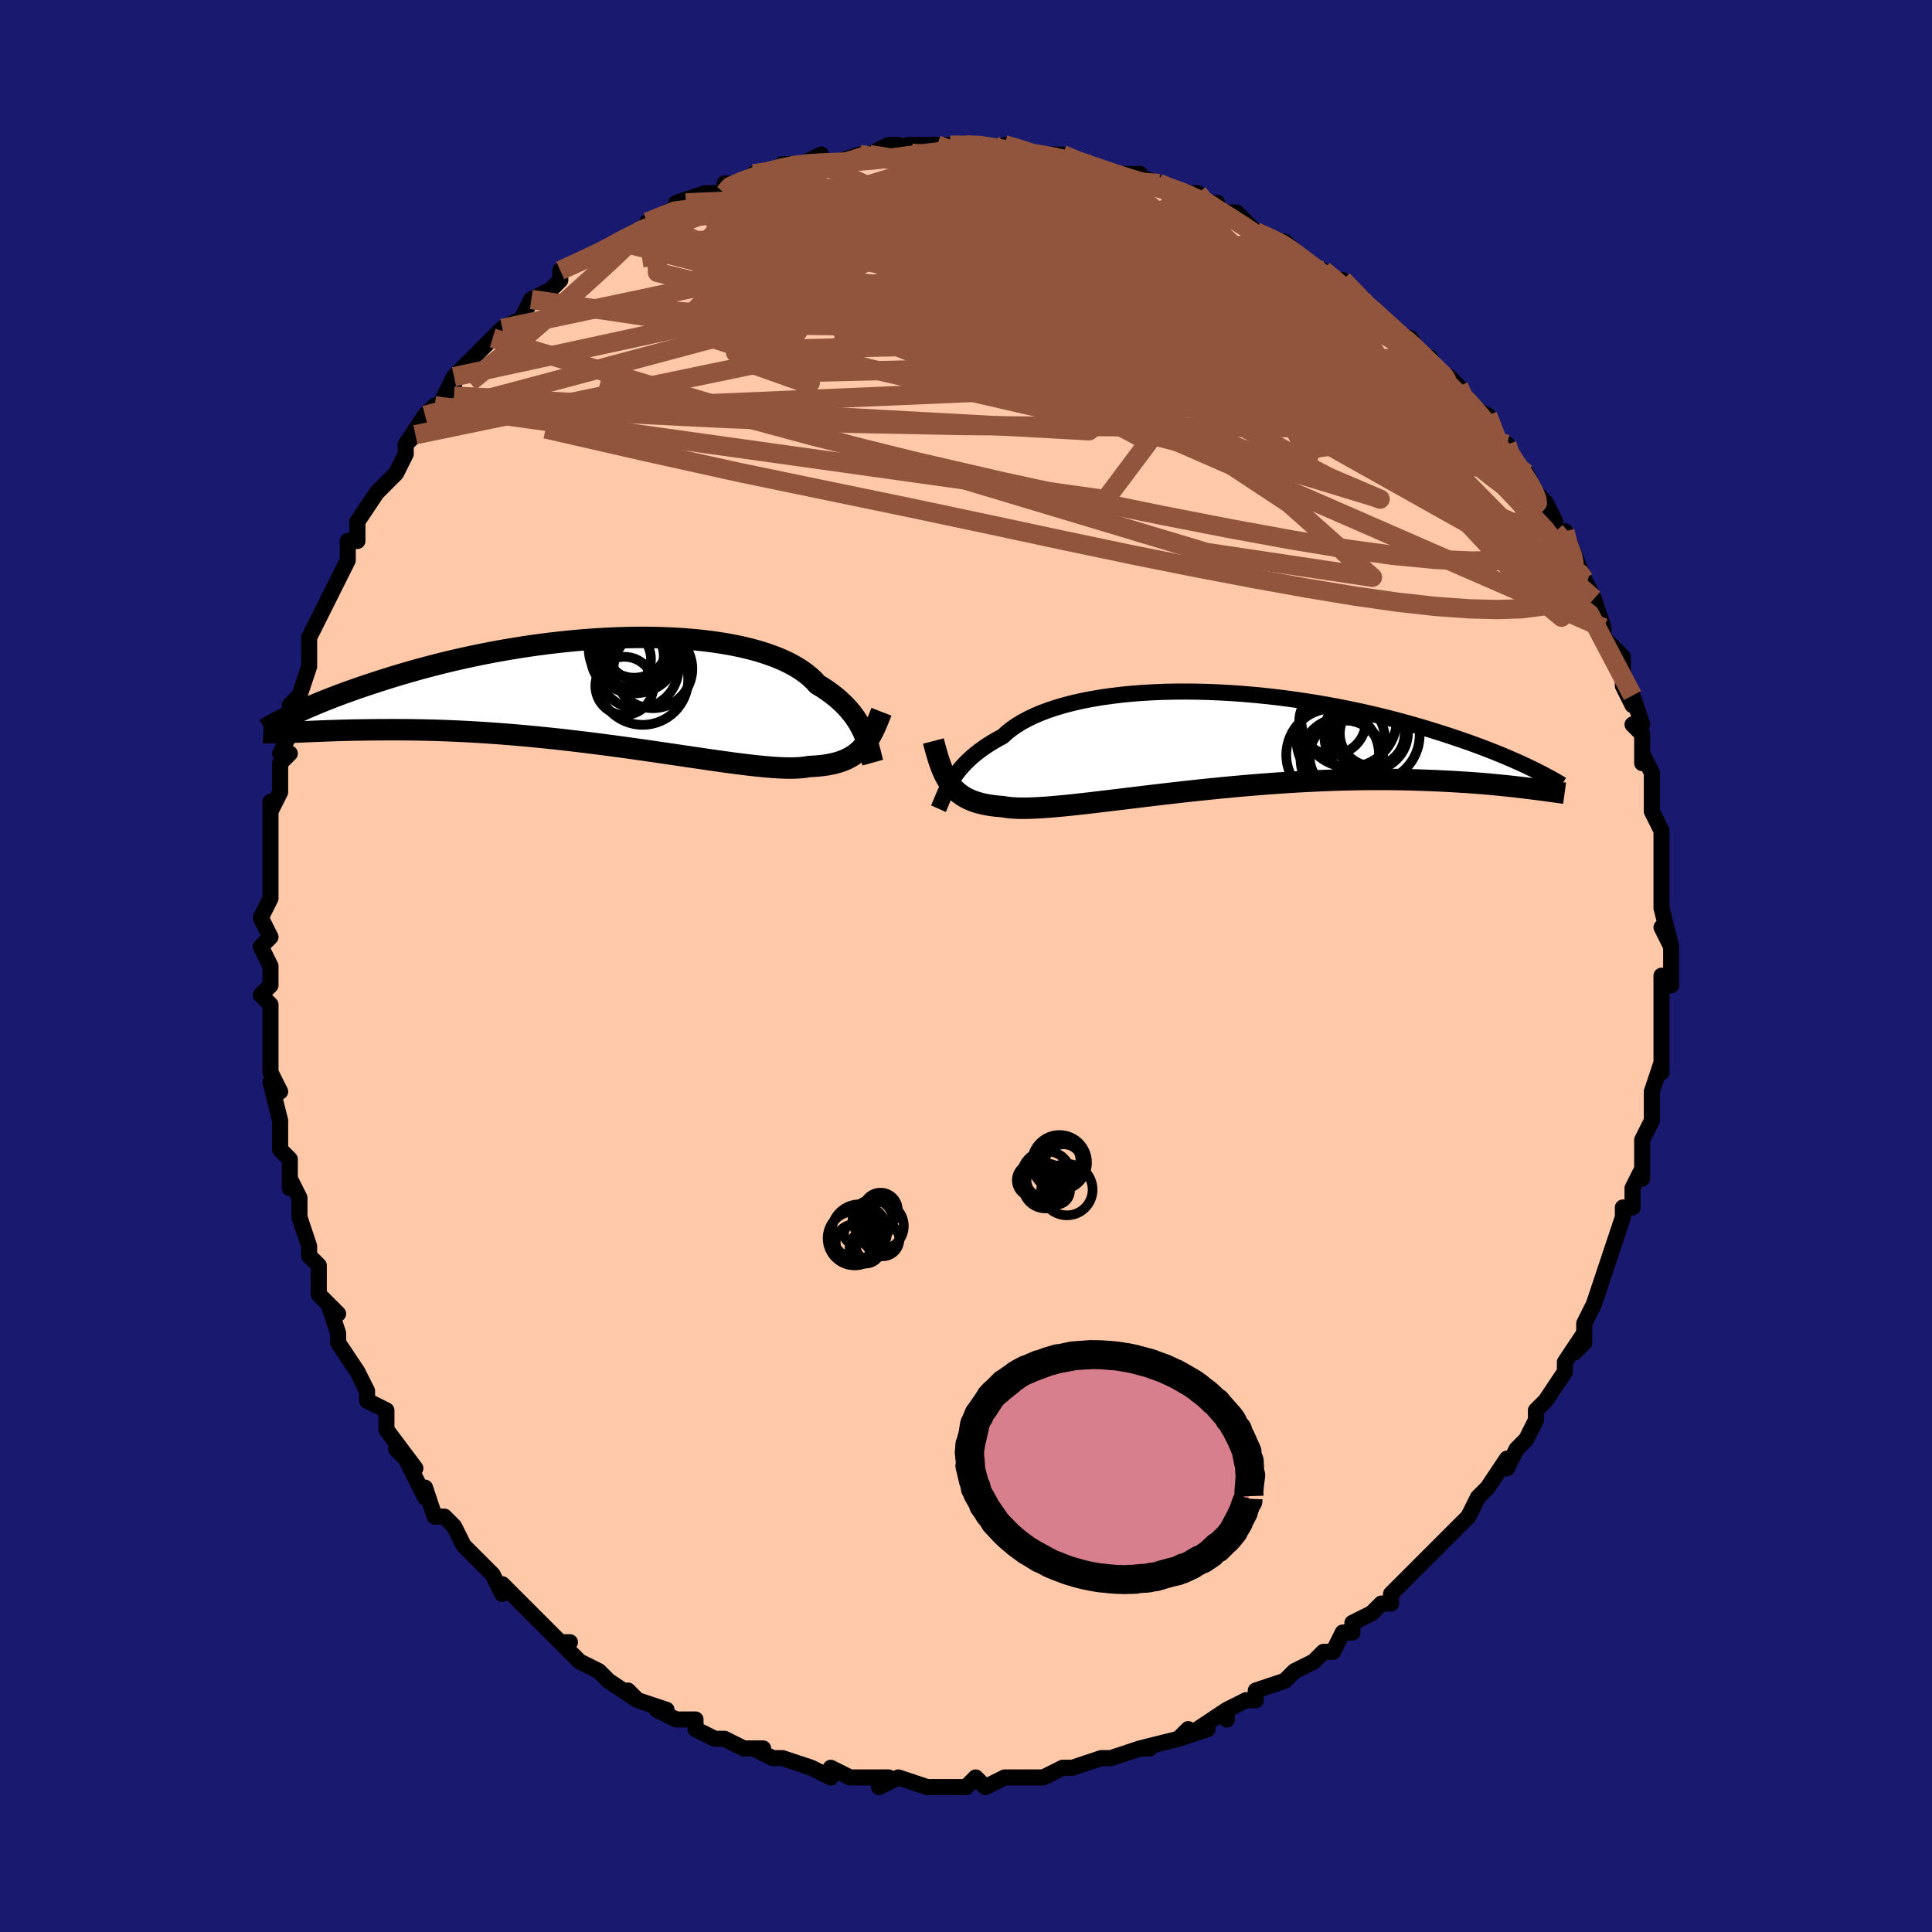 <svg viewBox="-100 -100 200 200" xmlns="http://www.w3.org/2000/svg" width="400" height="400" id="face-svg"><defs><clipPath id="leftEyeClipPath"><polyline points="26.923,4.335,26.763,3.989,26.585,3.64,26.387,3.289,26.168,2.937,25.926,2.585,25.66,2.235,25.371,1.887,25.057,1.542,24.718,1.2,24.352,0.863,23.961,0.532,23.543,0.206,23.098,-0.113,22.627,-0.424,22.128,-0.728,21.751,-1.139,21.322,-1.537,20.843,-1.922,20.312,-2.292,19.73,-2.645,19.099,-2.982,18.418,-3.3,17.69,-3.599,16.916,-3.879,16.097,-4.139,15.237,-4.378,14.336,-4.596,13.398,-4.792,12.424,-4.967,11.417,-5.12,10.38,-5.252,9.316,-5.361,8.228,-5.45,7.117,-5.516,5.988,-5.562,4.843,-5.587,3.685,-5.592,2.516,-5.576,1.34,-5.542,0.159,-5.489,-1.024,-5.418,-2.207,-5.329,-3.386,-5.224,-4.559,-5.103,-5.725,-4.967,-6.88,-4.817,-8.023,-4.654,-9.151,-4.478,-10.262,-4.291,-11.356,-4.094,-12.43,-3.887,-13.482,-3.671,-14.512,-3.449,-15.518,-3.219,-16.499,-2.985,-17.454,-2.745,-18.383,-2.502,-19.285,-2.257,-20.16,-2.01,-21.007,-1.762,-21.827,-1.515,-22.619,-1.268,-23.384,-1.023,-24.123,-0.781,-24.836,-0.543,-25.524,-0.307,-26.188,-0.073,-26.828,0.158,-27.443,0.387,-28.035,0.612,-28.602,0.834,-29.146,1.052,-29.666,1.266,-30.163,1.475,-30.637,1.679,-31.088,1.878,-31.516,2.071,-31.923,2.259,-32.308,2.44,-32.122,4.219,-31.706,4.203,-31.27,4.185,-30.813,4.166,-30.336,4.146,-29.837,4.126,-29.317,4.105,-28.776,4.085,-28.213,4.065,-27.629,4.046,-27.022,4.028,-26.394,4.012,-25.744,3.998,-25.073,3.987,-24.379,3.978,-23.663,3.971,-22.924,3.966,-22.16,3.963,-21.372,3.963,-20.559,3.967,-19.721,3.976,-18.859,3.99,-17.973,4.01,-17.063,4.037,-16.13,4.07,-15.175,4.11,-14.198,4.158,-13.201,4.214,-12.184,4.278,-11.149,4.349,-10.097,4.43,-9.03,4.518,-7.95,4.614,-6.857,4.718,-5.755,4.83,-4.644,4.949,-3.526,5.075,-2.405,5.208,-1.282,5.346,-0.159,5.489,0.962,5.636,2.077,5.788,3.186,5.942,4.285,6.098,5.372,6.255,6.444,6.411,7.5,6.567,8.536,6.72,9.551,6.869,10.541,7.014,11.506,7.153,12.442,7.285,13.348,7.408,14.221,7.521,15.059,7.623,15.861,7.713,16.626,7.789,17.351,7.85,18.036,7.896,18.679,7.924,19.28,7.934,19.838,7.924,20.353,7.895,20.825,7.845,21.254,7.774,21.773,7.748,22.271,7.708,22.746,7.654,23.199,7.585,23.63,7.501,24.039,7.402,24.428,7.286,24.795,7.154,25.142,7.005,25.469,6.838,25.778,6.654,26.068,6.452,26.341,6.232,26.597,5.993,26.839,5.735"></polyline></clipPath><clipPath id="rightEyeClipPath"><polyline points="-27.537,4.305,-27.338,3.985,-27.12,3.661,-26.881,3.335,-26.621,3.008,-26.339,2.68,-26.033,2.353,-25.703,2.027,-25.349,1.703,-24.971,1.383,-24.566,1.067,-24.137,0.755,-23.681,0.448,-23.199,0.148,-22.692,-0.146,-22.158,-0.433,-21.733,-0.823,-21.259,-1.201,-20.734,-1.566,-20.161,-1.918,-19.538,-2.254,-18.867,-2.574,-18.15,-2.877,-17.387,-3.162,-16.58,-3.429,-15.732,-3.677,-14.843,-3.906,-13.917,-4.114,-12.955,-4.302,-11.961,-4.47,-10.936,-4.617,-9.883,-4.744,-8.806,-4.85,-7.706,-4.935,-6.587,-5,-5.451,-5.045,-4.301,-5.07,-3.14,-5.075,-1.971,-5.062,-0.796,-5.03,0.382,-4.98,1.56,-4.912,2.736,-4.828,3.908,-4.728,5.072,-4.612,6.227,-4.482,7.371,-4.338,8.502,-4.181,9.617,-4.011,10.715,-3.831,11.795,-3.64,12.854,-3.44,13.892,-3.231,14.908,-3.015,15.899,-2.791,16.866,-2.562,17.808,-2.329,18.723,-2.091,19.613,-1.85,20.475,-1.607,21.312,-1.363,22.121,-1.118,22.905,-0.874,23.663,-0.631,24.395,-0.39,25.103,-0.151,25.788,0.085,26.45,0.321,27.089,0.554,27.705,0.786,28.299,1.016,28.871,1.243,29.42,1.466,29.948,1.687,30.454,1.903,30.938,2.116,31.402,2.324,31.846,2.528,32.269,2.727,32.672,2.922,32.405,4.962,31.95,4.906,31.476,4.85,30.983,4.793,30.472,4.736,29.94,4.679,29.389,4.623,28.818,4.567,28.226,4.513,27.614,4.46,26.982,4.41,26.329,4.361,25.656,4.315,24.961,4.272,24.246,4.232,23.51,4.194,22.75,4.158,21.968,4.125,21.162,4.096,20.332,4.07,19.477,4.049,18.6,4.034,17.698,4.024,16.773,4.02,15.825,4.024,14.855,4.034,13.863,4.052,12.851,4.077,11.82,4.11,10.77,4.151,9.703,4.201,8.621,4.258,7.525,4.323,6.417,4.396,5.298,4.477,4.171,4.564,3.037,4.659,1.899,4.76,0.759,4.867,-0.382,4.98,-1.521,5.097,-2.654,5.218,-3.781,5.343,-4.899,5.47,-6.004,5.599,-7.096,5.729,-8.17,5.858,-9.225,5.986,-10.258,6.112,-11.267,6.234,-12.25,6.351,-13.203,6.463,-14.126,6.567,-15.015,6.664,-15.869,6.75,-16.686,6.826,-17.464,6.891,-18.202,6.942,-18.898,6.978,-19.551,7,-20.161,7.005,-20.726,6.992,-21.246,6.961,-21.721,6.91,-22.151,6.839,-22.675,6.797,-23.176,6.74,-23.654,6.668,-24.108,6.581,-24.539,6.477,-24.947,6.357,-25.333,6.218,-25.696,6.062,-26.038,5.886,-26.358,5.691,-26.658,5.476,-26.938,5.24,-27.2,4.983,-27.443,4.704,-27.67,4.402"></polyline></clipPath><filter id="fuzzy"><feTurbulence id="turbulence" baseFrequency="0.05" numOctaves="3" type="noise" result="noise"></feTurbulence><feDisplacementMap in="SourceGraphic" in2="noise" scale="2"></feDisplacementMap></filter><linearGradient id="rainbowGradient" x1="0%" y1="0%" x2="100%" y2="0%"><stop offset="0%" style="stop-color: rgb(185, 55, 55);  stop-opacity: 1"></stop><stop offset="50%" style="stop-color: rgb(185, 55, 55);  stop-opacity: 1"></stop><stop offset="100%" style="stop-color: rgb(192, 192, 192);  stop-opacity: 1"></stop></linearGradient></defs><title>That&#39;s an ugly face</title><desc>CREATED BY XUAN TANG, MORE INFO AT TXSTC55.GITHUB.IO</desc><rect x="-100" y="-100" width="100%" height="100%" opacity="1" fill="rgb(25, 25, 112)"></rect><polyline id="faceContour" points="73,0,73,2,72,1,72,3,72,6,72,8,72,9,72,10,72,10,72,11,72,10,71,13,71,16,71,16,70,18,70,21,70,22,70,21,69,23,69,25,68,25,68,26,67,29,67,29,67,29,66,32,66,32,66,32,65,35,64,37,64,39,63,40,64,38,62,41,62,42,62,42,60,45,59,46,59,47,59,47,58,49,57,50,57,50,56,52,56,51,54,54,53,55,52,57,52,57,51,58,50,59,50,59,50,59,49,60,48,61,47,62,46,63,44,65,44,66,43,66,42,67,40,68,40,69,39,69,38,71,37,71,37,71,36,72,34,73,33,74,33,74,30,75,30,76,29,76,27,77,27,78,27,77,24,79,25,79,22,80,23,79,22,80,18,81,19,81,18,81,15,82,15,82,14,82,14,82,11,83,10,83,10,83,8,84,8,84,6,84,5,84,4,84,4,84,2,85,1,84,0,85,-1,85,-3,85,-3,85,-4,85,-4,85,-7,84,-9,85,-8,84,-10,84,-12,84,-12,84,-12,84,-14,83,-14,84,-16,83,-16,83,-19,82,-20,82,-22,81,-21,81,-23,81,-25,80,-26,80,-26,80,-28,79,-28,79,-28,78,-30,78,-32,77,-31,77,-34,76,-35,75,-34,76,-37,74,-37,74,-38,73,-40,72,-40,72,-42,70,-41,70,-42,70,-44,68,-44,68,-45,67,-45,67,-48,64,-48,65,-49,63,-50,62,-50,62,-51,61,-52,60,-53,58,-54,57,-54,57,-55,57,-56,54,-56,55,-58,51,-59,50,-57,52,-60,48,-60,48,-60,46,-62,45,-62,44,-62,44,-63,42,-63,42,-65,39,-65,38,-66,35,-65,36,-66,35,-67,34,-67,33,-67,31,-68,30,-68,29,-69,26,-69,25,-69,24,-70,22,-70,23,-70,22,-70,20,-71,19,-71,18,-71,16,-72,12,-71,13,-72,11,-72,8,-72,9,-72,7,-72,4,-73,3,-73,3,-72,2,-72,0,-73,-2,-72,-3,-73,-5,-73,-5,-72,-7,-72,-8,-72,-10,-72,-11,-72,-12,-72,-12,-72,-17,-72,-16,-71,-18,-71,-18,-71,-21,-70,-22,-71,-22,-70,-24,-70,-26,-69,-27,-70,-27,-69,-28,-68,-31,-68,-34,-68,-33,-68,-34,-67,-36,-67,-36,-65,-40,-65,-40,-64,-42,-64,-44,-63,-44,-63,-44,-63,-46,-63,-46,-61,-49,-60,-50,-60,-50,-59,-51,-58,-53,-58,-54,-57,-55,-58,-54,-56,-57,-55,-58,-55,-57,-53,-61,-53,-59,-53,-61,-51,-63,-51,-63,-48,-66,-49,-65,-49,-65,-48,-66,-46,-67,-45,-69,-45,-69,-43,-70,-43,-70,-42,-71,-42,-72,-40,-73,-37,-74,-36,-75,-36,-75,-36,-75,-34,-76,-32,-77,-32,-77,-33,-77,-29,-79,-29,-79,-30,-79,-27,-80,-27,-80,-25,-80,-25,-81,-23,-81,-22,-82,-20,-82,-19,-83,-19,-83,-17,-83,-15,-84,-17,-83,-15,-83,-14,-83,-11,-84,-11,-84,-10,-84,-8,-85,-7,-85,-6,-84,-6,-85,-2,-85,-3,-85,-1,-85,0,-85,2,-85,2,-85,4,-84,4,-85,8,-84,6,-84,8,-84,10,-84,12,-83,13,-83,13,-83,15,-82,15,-82,18,-82,18,-81,17,-82,20,-81,20,-81,22,-80,24,-80,24,-79,26,-79,26,-78,28,-78,29,-77,30,-76,30,-76,32,-75,33,-75,33,-75,35,-73,36,-72,37,-72,37,-72,38,-71,39,-71,41,-69,42,-68,43,-67,43,-67,45,-65,46,-65,46,-64,46,-65,48,-62,48,-63,50,-60,50,-61,51,-60,52,-58,54,-57,54,-56,54,-56,56,-53,56,-54,56,-53,57,-52,58,-51,59,-49,60,-48,61,-46,61,-45,61,-45,62,-44,62,-45,64,-40,63,-42,64,-40,65,-38,65,-38,66,-35,66,-34,67,-33,67,-33,68,-32,68,-29,69,-27,69,-28,69,-28,70,-25,69,-25,70,-24,70,-21,70,-22,71,-20,71,-19,71,-16,71,-16,72,-14,72,-14,72,-10,72,-11,72,-9,72,-6,72,-7,72,-6,73,-2,72,-4,73,-2,73,0,73,2" fill="#ffc9a9" stroke="black" stroke-width="1.667" stroke-linejoin="round" filter="url(#fuzzy)"></polyline><g transform="translate(25.957 -23.336)"><polyline id="rightCountour" points="-27.537,4.305,-27.338,3.985,-27.12,3.661,-26.881,3.335,-26.621,3.008,-26.339,2.68,-26.033,2.353,-25.703,2.027,-25.349,1.703,-24.971,1.383,-24.566,1.067,-24.137,0.755,-23.681,0.448,-23.199,0.148,-22.692,-0.146,-22.158,-0.433,-21.733,-0.823,-21.259,-1.201,-20.734,-1.566,-20.161,-1.918,-19.538,-2.254,-18.867,-2.574,-18.15,-2.877,-17.387,-3.162,-16.58,-3.429,-15.732,-3.677,-14.843,-3.906,-13.917,-4.114,-12.955,-4.302,-11.961,-4.47,-10.936,-4.617,-9.883,-4.744,-8.806,-4.85,-7.706,-4.935,-6.587,-5,-5.451,-5.045,-4.301,-5.07,-3.14,-5.075,-1.971,-5.062,-0.796,-5.03,0.382,-4.98,1.56,-4.912,2.736,-4.828,3.908,-4.728,5.072,-4.612,6.227,-4.482,7.371,-4.338,8.502,-4.181,9.617,-4.011,10.715,-3.831,11.795,-3.64,12.854,-3.44,13.892,-3.231,14.908,-3.015,15.899,-2.791,16.866,-2.562,17.808,-2.329,18.723,-2.091,19.613,-1.85,20.475,-1.607,21.312,-1.363,22.121,-1.118,22.905,-0.874,23.663,-0.631,24.395,-0.39,25.103,-0.151,25.788,0.085,26.45,0.321,27.089,0.554,27.705,0.786,28.299,1.016,28.871,1.243,29.42,1.466,29.948,1.687,30.454,1.903,30.938,2.116,31.402,2.324,31.846,2.528,32.269,2.727,32.672,2.922,32.405,4.962,31.95,4.906,31.476,4.85,30.983,4.793,30.472,4.736,29.94,4.679,29.389,4.623,28.818,4.567,28.226,4.513,27.614,4.46,26.982,4.41,26.329,4.361,25.656,4.315,24.961,4.272,24.246,4.232,23.51,4.194,22.75,4.158,21.968,4.125,21.162,4.096,20.332,4.07,19.477,4.049,18.6,4.034,17.698,4.024,16.773,4.02,15.825,4.024,14.855,4.034,13.863,4.052,12.851,4.077,11.82,4.11,10.77,4.151,9.703,4.201,8.621,4.258,7.525,4.323,6.417,4.396,5.298,4.477,4.171,4.564,3.037,4.659,1.899,4.76,0.759,4.867,-0.382,4.98,-1.521,5.097,-2.654,5.218,-3.781,5.343,-4.899,5.47,-6.004,5.599,-7.096,5.729,-8.17,5.858,-9.225,5.986,-10.258,6.112,-11.267,6.234,-12.25,6.351,-13.203,6.463,-14.126,6.567,-15.015,6.664,-15.869,6.75,-16.686,6.826,-17.464,6.891,-18.202,6.942,-18.898,6.978,-19.551,7,-20.161,7.005,-20.726,6.992,-21.246,6.961,-21.721,6.91,-22.151,6.839,-22.675,6.797,-23.176,6.74,-23.654,6.668,-24.108,6.581,-24.539,6.477,-24.947,6.357,-25.333,6.218,-25.696,6.062,-26.038,5.886,-26.358,5.691,-26.658,5.476,-26.938,5.24,-27.2,4.983,-27.443,4.704,-27.67,4.402" fill="white" stroke="white" stroke-width="0" stroke-linejoin="round" filter="url(#fuzzy)"></polyline></g><g transform="translate(-37.497 -28.424)"><polyline id="leftCountour" points="26.923,4.335,26.763,3.989,26.585,3.64,26.387,3.289,26.168,2.937,25.926,2.585,25.66,2.235,25.371,1.887,25.057,1.542,24.718,1.2,24.352,0.863,23.961,0.532,23.543,0.206,23.098,-0.113,22.627,-0.424,22.128,-0.728,21.751,-1.139,21.322,-1.537,20.843,-1.922,20.312,-2.292,19.73,-2.645,19.099,-2.982,18.418,-3.3,17.69,-3.599,16.916,-3.879,16.097,-4.139,15.237,-4.378,14.336,-4.596,13.398,-4.792,12.424,-4.967,11.417,-5.12,10.38,-5.252,9.316,-5.361,8.228,-5.45,7.117,-5.516,5.988,-5.562,4.843,-5.587,3.685,-5.592,2.516,-5.576,1.34,-5.542,0.159,-5.489,-1.024,-5.418,-2.207,-5.329,-3.386,-5.224,-4.559,-5.103,-5.725,-4.967,-6.88,-4.817,-8.023,-4.654,-9.151,-4.478,-10.262,-4.291,-11.356,-4.094,-12.43,-3.887,-13.482,-3.671,-14.512,-3.449,-15.518,-3.219,-16.499,-2.985,-17.454,-2.745,-18.383,-2.502,-19.285,-2.257,-20.16,-2.01,-21.007,-1.762,-21.827,-1.515,-22.619,-1.268,-23.384,-1.023,-24.123,-0.781,-24.836,-0.543,-25.524,-0.307,-26.188,-0.073,-26.828,0.158,-27.443,0.387,-28.035,0.612,-28.602,0.834,-29.146,1.052,-29.666,1.266,-30.163,1.475,-30.637,1.679,-31.088,1.878,-31.516,2.071,-31.923,2.259,-32.308,2.44,-32.122,4.219,-31.706,4.203,-31.27,4.185,-30.813,4.166,-30.336,4.146,-29.837,4.126,-29.317,4.105,-28.776,4.085,-28.213,4.065,-27.629,4.046,-27.022,4.028,-26.394,4.012,-25.744,3.998,-25.073,3.987,-24.379,3.978,-23.663,3.971,-22.924,3.966,-22.16,3.963,-21.372,3.963,-20.559,3.967,-19.721,3.976,-18.859,3.99,-17.973,4.01,-17.063,4.037,-16.13,4.07,-15.175,4.11,-14.198,4.158,-13.201,4.214,-12.184,4.278,-11.149,4.349,-10.097,4.43,-9.03,4.518,-7.95,4.614,-6.857,4.718,-5.755,4.83,-4.644,4.949,-3.526,5.075,-2.405,5.208,-1.282,5.346,-0.159,5.489,0.962,5.636,2.077,5.788,3.186,5.942,4.285,6.098,5.372,6.255,6.444,6.411,7.5,6.567,8.536,6.72,9.551,6.869,10.541,7.014,11.506,7.153,12.442,7.285,13.348,7.408,14.221,7.521,15.059,7.623,15.861,7.713,16.626,7.789,17.351,7.85,18.036,7.896,18.679,7.924,19.28,7.934,19.838,7.924,20.353,7.895,20.825,7.845,21.254,7.774,21.773,7.748,22.271,7.708,22.746,7.654,23.199,7.585,23.63,7.501,24.039,7.402,24.428,7.286,24.795,7.154,25.142,7.005,25.469,6.838,25.778,6.654,26.068,6.452,26.341,6.232,26.597,5.993,26.839,5.735" fill="white" stroke="white" stroke-width="0" stroke-linejoin="round" filter="url(#fuzzy)"></polyline></g><g transform="translate(25.957 -23.336)"><polyline id="rightUpper" points="-28.807,7.053,-28.71,6.835,-28.613,6.601,-28.512,6.352,-28.405,6.089,-28.291,5.814,-28.167,5.529,-28.032,5.234,-27.882,4.931,-27.718,4.621,-27.537,4.305,-27.338,3.985,-27.12,3.661,-26.881,3.335,-26.621,3.008,-26.339,2.68,-26.033,2.353,-25.703,2.027,-25.349,1.703,-24.971,1.383,-24.566,1.067,-24.137,0.755,-23.681,0.448,-23.199,0.148,-22.692,-0.146,-22.158,-0.433,-21.733,-0.823,-21.259,-1.201,-20.734,-1.566,-20.161,-1.918,-19.538,-2.254,-18.867,-2.574,-18.15,-2.877,-17.387,-3.162,-16.58,-3.429,-15.732,-3.677,-14.843,-3.906,-13.917,-4.114,-12.955,-4.302,-11.961,-4.47,-10.936,-4.617,-9.883,-4.744,-8.806,-4.85,-7.706,-4.935,-6.587,-5,-5.451,-5.045,-4.301,-5.07,-3.14,-5.075,-1.971,-5.062,-0.796,-5.03,0.382,-4.98,1.56,-4.912,2.736,-4.828,3.908,-4.728,5.072,-4.612,6.227,-4.482,7.371,-4.338,8.502,-4.181,9.617,-4.011,10.715,-3.831,11.795,-3.64,12.854,-3.44,13.892,-3.231,14.908,-3.015,15.899,-2.791,16.866,-2.562,17.808,-2.329,18.723,-2.091,19.613,-1.85,20.475,-1.607,21.312,-1.363,22.121,-1.118,22.905,-0.874,23.663,-0.631,24.395,-0.39,25.103,-0.151,25.788,0.085,26.45,0.321,27.089,0.554,27.705,0.786,28.299,1.016,28.871,1.243,29.42,1.466,29.948,1.687,30.454,1.903,30.938,2.116,31.402,2.324,31.846,2.528,32.269,2.727,32.672,2.922,33.056,3.111,33.421,3.295,33.768,3.473,34.097,3.647,34.408,3.814,34.703,3.977,34.98,4.133,35.242,4.285,35.488,4.43,35.718,4.571" fill="none" stroke="black" stroke-width="1.667" stroke-linejoin="round" filter="url(#fuzzy)"></polyline><polyline id="rightLower" points="-29.332,0.044,-29.189,0.596,-29.046,1.122,-28.901,1.621,-28.752,2.093,-28.598,2.54,-28.435,2.961,-28.262,3.358,-28.078,3.73,-27.881,4.078,-27.67,4.402,-27.443,4.704,-27.2,4.983,-26.938,5.24,-26.658,5.476,-26.358,5.691,-26.038,5.886,-25.696,6.062,-25.333,6.218,-24.947,6.357,-24.539,6.477,-24.108,6.581,-23.654,6.668,-23.176,6.74,-22.675,6.797,-22.151,6.839,-21.721,6.91,-21.246,6.961,-20.726,6.992,-20.161,7.005,-19.551,7,-18.898,6.978,-18.202,6.942,-17.464,6.891,-16.686,6.826,-15.869,6.75,-15.015,6.664,-14.126,6.567,-13.203,6.463,-12.25,6.351,-11.267,6.234,-10.258,6.112,-9.225,5.986,-8.17,5.858,-7.096,5.729,-6.004,5.599,-4.899,5.47,-3.781,5.343,-2.654,5.218,-1.521,5.097,-0.382,4.98,0.759,4.867,1.899,4.76,3.037,4.659,4.171,4.564,5.298,4.477,6.417,4.396,7.525,4.323,8.621,4.258,9.703,4.201,10.77,4.151,11.82,4.11,12.851,4.077,13.863,4.052,14.855,4.034,15.825,4.024,16.773,4.02,17.698,4.024,18.6,4.034,19.477,4.049,20.332,4.07,21.162,4.096,21.968,4.125,22.75,4.158,23.51,4.194,24.246,4.232,24.961,4.272,25.656,4.315,26.329,4.361,26.982,4.41,27.614,4.46,28.226,4.513,28.818,4.567,29.389,4.623,29.94,4.679,30.472,4.736,30.983,4.793,31.476,4.85,31.95,4.906,32.405,4.962,32.842,5.017,33.26,5.072,33.662,5.124,34.046,5.176,34.413,5.226,34.764,5.274,35.098,5.32,35.418,5.364,35.722,5.407,36.011,5.447" fill="none" stroke="black" stroke-width="2.222" stroke-linejoin="round" filter="url(#fuzzy)"></polyline><!--[--><circle r="3.357" cx="16.1" cy="-0.724" stroke="black" fill="none" stroke-width="1" filter="url(#fuzzy)" clip-path="url(#rightEyeClipPath)"></circle><circle r="3.922" cx="15.88" cy="-0.846" stroke="black" fill="none" stroke-width="1" filter="url(#fuzzy)" clip-path="url(#rightEyeClipPath)"></circle><circle r="3.917" cx="13.292" cy="1.82" stroke="black" fill="none" stroke-width="1" filter="url(#fuzzy)" clip-path="url(#rightEyeClipPath)"></circle><circle r="4.938" cx="16.067" cy="-0.588" stroke="black" fill="none" stroke-width="1" filter="url(#fuzzy)" clip-path="url(#rightEyeClipPath)"></circle><circle r="3.709" cx="13.319" cy="1.619" stroke="black" fill="none" stroke-width="1" filter="url(#fuzzy)" clip-path="url(#rightEyeClipPath)"></circle><circle r="4.283" cx="12.955" cy="1.93" stroke="black" fill="none" stroke-width="1" filter="url(#fuzzy)" clip-path="url(#rightEyeClipPath)"></circle><circle r="4.801" cx="11.998" cy="1.483" stroke="black" fill="none" stroke-width="1" filter="url(#fuzzy)" clip-path="url(#rightEyeClipPath)"></circle><circle r="3.448" cx="11.986" cy="-1.998" stroke="black" fill="none" stroke-width="1" filter="url(#fuzzy)" clip-path="url(#rightEyeClipPath)"></circle><circle r="4.942" cx="13.693" cy="-2.191" stroke="black" fill="none" stroke-width="1" filter="url(#fuzzy)" clip-path="url(#rightEyeClipPath)"></circle><circle r="4.584" cx="12.848" cy="-0.015" stroke="black" fill="none" stroke-width="1" filter="url(#fuzzy)" clip-path="url(#rightEyeClipPath)"></circle><!--]--></g><g transform="translate(-37.497 -28.424)"><polyline id="leftUpper" points="27.846,7.371,27.777,7.123,27.709,6.858,27.64,6.579,27.567,6.287,27.488,5.983,27.4,5.669,27.301,5.346,27.19,5.015,27.064,4.678,26.923,4.335,26.763,3.989,26.585,3.64,26.387,3.289,26.168,2.937,25.926,2.585,25.66,2.235,25.371,1.887,25.057,1.542,24.718,1.2,24.352,0.863,23.961,0.532,23.543,0.206,23.098,-0.113,22.627,-0.424,22.128,-0.728,21.751,-1.139,21.322,-1.537,20.843,-1.922,20.312,-2.292,19.73,-2.645,19.099,-2.982,18.418,-3.3,17.69,-3.599,16.916,-3.879,16.097,-4.139,15.237,-4.378,14.336,-4.596,13.398,-4.792,12.424,-4.967,11.417,-5.12,10.38,-5.252,9.316,-5.361,8.228,-5.45,7.117,-5.516,5.988,-5.562,4.843,-5.587,3.685,-5.592,2.516,-5.576,1.34,-5.542,0.159,-5.489,-1.024,-5.418,-2.207,-5.329,-3.386,-5.224,-4.559,-5.103,-5.725,-4.967,-6.88,-4.817,-8.023,-4.654,-9.151,-4.478,-10.262,-4.291,-11.356,-4.094,-12.43,-3.887,-13.482,-3.671,-14.512,-3.449,-15.518,-3.219,-16.499,-2.985,-17.454,-2.745,-18.383,-2.502,-19.285,-2.257,-20.16,-2.01,-21.007,-1.762,-21.827,-1.515,-22.619,-1.268,-23.384,-1.023,-24.123,-0.781,-24.836,-0.543,-25.524,-0.307,-26.188,-0.073,-26.828,0.158,-27.443,0.387,-28.035,0.612,-28.602,0.834,-29.146,1.052,-29.666,1.266,-30.163,1.475,-30.637,1.679,-31.088,1.878,-31.516,2.071,-31.923,2.259,-32.308,2.44,-32.671,2.616,-33.014,2.785,-33.337,2.949,-33.639,3.105,-33.923,3.255,-34.187,3.399,-34.433,3.536,-34.66,3.667,-34.871,3.792,-35.064,3.91" fill="none" stroke="black" stroke-width="2.222" stroke-linejoin="round" filter="url(#fuzzy)"></polyline><polyline id="leftLower" points="28.74,2.105,28.565,2.554,28.393,2.985,28.22,3.396,28.045,3.788,27.865,4.161,27.679,4.515,27.485,4.849,27.281,5.163,27.067,5.459,26.839,5.735,26.597,5.993,26.341,6.232,26.068,6.452,25.778,6.654,25.469,6.838,25.142,7.005,24.795,7.154,24.428,7.286,24.039,7.402,23.63,7.501,23.199,7.585,22.746,7.654,22.271,7.708,21.773,7.748,21.254,7.774,20.825,7.845,20.353,7.895,19.838,7.924,19.28,7.934,18.679,7.924,18.036,7.896,17.351,7.85,16.626,7.789,15.861,7.713,15.059,7.623,14.221,7.521,13.348,7.408,12.442,7.285,11.506,7.153,10.541,7.014,9.551,6.869,8.536,6.72,7.5,6.567,6.444,6.411,5.372,6.255,4.285,6.098,3.186,5.942,2.077,5.788,0.962,5.636,-0.159,5.489,-1.282,5.346,-2.405,5.208,-3.526,5.075,-4.644,4.949,-5.755,4.83,-6.857,4.718,-7.95,4.614,-9.03,4.518,-10.097,4.43,-11.149,4.349,-12.184,4.278,-13.201,4.214,-14.198,4.158,-15.175,4.11,-16.13,4.07,-17.063,4.037,-17.973,4.01,-18.859,3.99,-19.721,3.976,-20.559,3.967,-21.372,3.963,-22.16,3.963,-22.924,3.966,-23.663,3.971,-24.379,3.978,-25.073,3.987,-25.744,3.998,-26.394,4.012,-27.022,4.028,-27.629,4.046,-28.213,4.065,-28.776,4.085,-29.317,4.105,-29.837,4.126,-30.336,4.146,-30.813,4.166,-31.27,4.185,-31.706,4.203,-32.122,4.219,-32.518,4.234,-32.895,4.246,-33.252,4.256,-33.591,4.264,-33.911,4.269,-34.213,4.272,-34.497,4.271,-34.764,4.268,-35.015,4.262,-35.249,4.253" fill="none" stroke="black" stroke-width="2.222" stroke-linejoin="round" filter="url(#fuzzy)"></polyline><!--[--><circle r="3.495" cx="3.152" cy="-4.915" stroke="black" fill="none" stroke-width="1" filter="url(#fuzzy)" clip-path="url(#leftEyeClipPath)"></circle><circle r="4.079" cx="5.092" cy="-2.339" stroke="black" fill="none" stroke-width="1" filter="url(#fuzzy)" clip-path="url(#leftEyeClipPath)"></circle><circle r="3.034" cx="3.381" cy="-4.264" stroke="black" fill="none" stroke-width="1" filter="url(#fuzzy)" clip-path="url(#leftEyeClipPath)"></circle><circle r="4.475" cx="2.907" cy="-4.45" stroke="black" fill="none" stroke-width="1" filter="url(#fuzzy)" clip-path="url(#leftEyeClipPath)"></circle><circle r="4.718" cx="4.024" cy="-1.258" stroke="black" fill="none" stroke-width="1" filter="url(#fuzzy)" clip-path="url(#leftEyeClipPath)"></circle><circle r="4.649" cx="3.184" cy="-4.448" stroke="black" fill="none" stroke-width="1" filter="url(#fuzzy)" clip-path="url(#leftEyeClipPath)"></circle><circle r="4.214" cx="3.535" cy="-2.452" stroke="black" fill="none" stroke-width="1" filter="url(#fuzzy)" clip-path="url(#leftEyeClipPath)"></circle><circle r="3.011" cx="2.136" cy="-0.574" stroke="black" fill="none" stroke-width="1" filter="url(#fuzzy)" clip-path="url(#leftEyeClipPath)"></circle><circle r="3.279" cx="2.93" cy="-3.644" stroke="black" fill="none" stroke-width="1" filter="url(#fuzzy)" clip-path="url(#leftEyeClipPath)"></circle><circle r="3.094" cx="1.791" cy="-3.348" stroke="black" fill="none" stroke-width="1" filter="url(#fuzzy)" clip-path="url(#leftEyeClipPath)"></circle><!--]--></g><g id="hairs"><!--[--><polyline points="54,-57,53.95,-56.295,53.853,-55.745,53.47,-55.431,52.635,-55.42,51.319,-55.658,49.528,-56.084,47.23,-56.692,44.358,-57.536,40.826,-58.701,36.562,-60.268,31.519,-62.285,25.683,-64.753,19.048,-67.625,11.57,-70.836,3.137,-74.37,-6.364,-78.366" fill="none" stroke="rgb(145, 85, 61)" stroke-width="2" stroke-linejoin="round" filter="url(#fuzzy)"></polyline><polyline points="39,-71,40.501,-69.467,41.414,-68.456,41.958,-67.752,42.233,-67.249,42.239,-66.921,41.946,-66.762,41.336,-66.757,40.416,-66.881,39.186,-67.121,37.633,-67.487,35.722,-67.994,33.412,-68.658,30.663,-69.487,27.439,-70.49,23.697,-71.688,19.406,-73.117,14.552,-74.813,9.124,-76.788,3.067,-79.007,-3.698,-81.385" fill="none" stroke="rgb(145, 85, 61)" stroke-width="2" stroke-linejoin="round" filter="url(#fuzzy)"></polyline><polyline points="-25,-80,-24.407,-80.694,-23.274,-81.196,-22.071,-81.643,-20.992,-82.027,-20.108,-82.32,-19.441,-82.499,-18.997,-82.549,-18.775,-82.469,-18.76,-82.273,-18.937,-81.985,-19.31,-81.624,-19.923,-81.194,-20.848,-80.679,-22.147,-80.052,-23.858,-79.286,-26.007,-78.354,-28.68,-77.222,-32.085,-75.826,-36.502,-74.093" fill="none" stroke="rgb(145, 85, 61)" stroke-width="2" stroke-linejoin="round" filter="url(#fuzzy)"></polyline><polyline points="4,-85,6.099,-84.373,6.923,-84.091,7.645,-83.877,8.305,-83.624,8.71,-83.319,8.727,-82.977,8.315,-82.611,7.477,-82.234,6.21,-81.855,4.493,-81.477,2.306,-81.096,-0.353,-80.693,-3.471,-80.236,-7.054,-79.697,-11.148,-79.058,-15.807,-78.342,-21.034,-77.613,-26.89,-76.916" fill="none" stroke="rgb(145, 85, 61)" stroke-width="2" stroke-linejoin="round" filter="url(#fuzzy)"></polyline><polyline points="6,-84,7.823,-83.929,9.335,-83.678,10.379,-83.343,10.961,-82.987,11.166,-82.625,11.05,-82.264,10.618,-81.906,9.847,-81.548,8.718,-81.174,7.232,-80.76,5.399,-80.283,3.21,-79.73,0.625,-79.104,-2.417,-78.42,-5.976,-77.698,-10.084,-76.954,-14.757,-76.192,-20.064,-75.381,-26.221,-74.445,-33.538,-73.304" fill="none" stroke="rgb(145, 85, 61)" stroke-width="2" stroke-linejoin="round" filter="url(#fuzzy)"></polyline><polyline points="43,-67,43.407,-66.584,43.882,-66.062,43.903,-65.824,43.393,-65.863,42.408,-66.107,40.976,-66.532,39.059,-67.177,36.574,-68.102,33.44,-69.354,29.599,-70.949,25.01,-72.9,19.596,-75.245,13.217,-78.037,5.727,-81.303" fill="none" stroke="rgb(145, 85, 61)" stroke-width="2" stroke-linejoin="round" filter="url(#fuzzy)"></polyline><polyline points="42,-68,42.819,-67.182,43.756,-66.29,44.805,-65.318,45.838,-64.343,46.831,-63.37,47.818,-62.378,48.815,-61.371,49.804,-60.378,50.752,-59.431,51.63,-58.554,52.413,-57.761,53.071,-57.079,53.563,-56.559,53.841,-56.266,53.858,-56.265,53.574,-56.609,52.955,-57.335,52.018,-58.394,50.925,-59.509" fill="none" stroke="rgb(145, 85, 61)" stroke-width="2" stroke-linejoin="round" filter="url(#fuzzy)"></polyline><polyline points="37,-72,37.9,-71.275,38.709,-70.583,39.243,-69.882,39.356,-69.307,39,-68.937,38.169,-68.791,36.847,-68.869,35.007,-69.169,32.63,-69.674,29.708,-70.357,26.235,-71.192,22.179,-72.176,17.481,-73.33,12.063,-74.69,5.871,-76.295,-1.028,-78.221,-8.297,-80.666" fill="none" stroke="rgb(145, 85, 61)" stroke-width="2" stroke-linejoin="round" filter="url(#fuzzy)"></polyline><polyline points="0,-85,1.418,-84.938,2.55,-84.766,3.725,-84.579,4.921,-84.406,6.07,-84.241,7.147,-84.076,8.148,-83.908,9.042,-83.736,9.773,-83.565,10.278,-83.41,10.514,-83.284,10.461,-83.199,10.104,-83.161,9.423,-83.173,8.396,-83.226,7.011,-83.308,5.267,-83.405,3.171,-83.518,0.717,-83.674,-2.149,-83.905,-5.605,-84.136" fill="none" stroke="rgb(145, 85, 61)" stroke-width="2" stroke-linejoin="round" filter="url(#fuzzy)"></polyline><polyline points="6,-84,7.972,-83.89,9.998,-83.538,11.891,-83.056,13.616,-82.529,15.232,-81.992,16.79,-81.473,18.275,-81.006,19.616,-80.619,20.736,-80.325,21.604,-80.118,22.228,-79.991,22.584,-79.949,22.539,-80.028,21.805,-80.308" fill="none" stroke="rgb(145, 85, 61)" stroke-width="2" stroke-linejoin="round" filter="url(#fuzzy)"></polyline><polyline points="-42,-72,-39.936,-72.942,-38.203,-73.756,-37.02,-74.366,-36.187,-74.82,-35.503,-75.186,-34.901,-75.497,-34.405,-75.746,-34.057,-75.908,-33.888,-75.956,-33.913,-75.859,-34.14,-75.595,-34.571,-75.15,-35.21,-74.518,-36.076,-73.686,-37.205,-72.629,-38.645,-71.309,-40.429,-69.7,-42.562,-67.799,-45.053,-65.631,-47.964,-63.19,-51.383,-60.436" fill="none" stroke="rgb(145, 85, 61)" stroke-width="2" stroke-linejoin="round" filter="url(#fuzzy)"></polyline><polyline points="-33,-77,-30.171,-78.147,-28.01,-78.432,-25.448,-78.338,-22.17,-78.034,-18.208,-77.577,-13.656,-76.993,-8.585,-76.297,-3.049,-75.498,2.891,-74.596,9.165,-73.574,15.724,-72.395,22.546,-71.024,29.582,-69.49,36.591,-67.983" fill="none" stroke="rgb(145, 85, 61)" stroke-width="2" stroke-linejoin="round" filter="url(#fuzzy)"></polyline><polyline points="-22,-82,-20.395,-82.247,-19.097,-82.598,-17.79,-82.869,-16.429,-83.041,-15.031,-83.133,-13.571,-83.187,-12.016,-83.254,-10.369,-83.369,-8.681,-83.535,-7.026,-83.737,-5.467,-83.945,-4.044,-84.135,-2.78,-84.296,-1.683,-84.427,-0.768,-84.538,-0.059,-84.64,0.413,-84.738,0.614,-84.829,0.511,-84.905,0.07,-84.954,-0.708,-84.971,-1.638,-84.968" fill="none" stroke="rgb(145, 85, 61)" stroke-width="2" stroke-linejoin="round" filter="url(#fuzzy)"></polyline><polyline points="4,-85,6.064,-84.374,6.773,-84.087,7.292,-83.865,7.664,-83.597,7.669,-83.264,7.149,-82.883,6.051,-82.47,4.383,-82.037,2.138,-81.597,-0.721,-81.154,-4.233,-80.7,-8.406,-80.209,-13.241,-79.624,-18.838,-78.861,-25.339,-77.869" fill="none" stroke="rgb(145, 85, 61)" stroke-width="2" stroke-linejoin="round" filter="url(#fuzzy)"></polyline><polyline points="45,-65,45.673,-64.76,46.182,-64.314,46.802,-63.705,47.527,-62.989,48.245,-62.287,48.854,-61.701,49.292,-61.278,49.53,-61.028,49.53,-60.973,49.214,-61.182,48.489,-61.757,47.306,-62.776,45.693,-64.273,43.64,-66.313" fill="none" stroke="rgb(145, 85, 61)" stroke-width="2" stroke-linejoin="round" filter="url(#fuzzy)"></polyline><polyline points="61,-45,61.509,-44.393,61.422,-43.711,60.758,-43.025,59.511,-42.504,57.694,-42.157,55.292,-41.959,52.271,-41.922,48.604,-42.089,44.282,-42.504,39.302,-43.184,33.654,-44.118,27.313,-45.281,20.244,-46.659,12.407,-48.268,3.785,-50.14,-5.599,-52.309,-15.665,-54.815,-26.332,-57.688,-37.766,-60.756" fill="none" stroke="rgb(145, 85, 61)" stroke-width="2" stroke-linejoin="round" filter="url(#fuzzy)"></polyline><polyline points="24,-80,24.471,-79.316,25.211,-78.834,25.893,-78.38,26.415,-77.926,26.71,-77.485,26.745,-77.087,26.511,-76.746,26.004,-76.462,25.215,-76.225,24.131,-76.032,22.725,-75.891,20.968,-75.819,18.825,-75.823,16.271,-75.891,13.287,-75.999,9.855,-76.123,5.945,-76.26,1.525,-76.44,-3.429,-76.713,-8.925,-77.132,-14.99,-77.722,-21.79,-78.437" fill="none" stroke="rgb(145, 85, 61)" stroke-width="2" stroke-linejoin="round" filter="url(#fuzzy)"></polyline><polyline points="46,-64,46.459,-63.942,47.137,-63.228,47.677,-62.537,48.007,-61.97,48.115,-61.507,47.993,-61.124,47.611,-60.827,46.928,-60.649,45.905,-60.627,44.521,-60.784,42.768,-61.13,40.65,-61.657,38.174,-62.346,35.338,-63.179,32.132,-64.145,28.522,-65.253,24.461,-66.533,19.896,-68.028,14.792,-69.792,9.161,-71.869,3.098,-74.29,-3.211,-77.057,-9.662,-80.079" fill="none" stroke="rgb(145, 85, 61)" stroke-width="2" stroke-linejoin="round" filter="url(#fuzzy)"></polyline><polyline points="62,-44,62.382,-43.56,62.773,-42.519,62.942,-41.737,62.93,-41.17,62.742,-40.766,62.347,-40.556,61.716,-40.614,60.827,-41.001,59.66,-41.747,58.193,-42.85,56.401,-44.304,54.258,-46.129,51.734,-48.363,48.799,-51.045,45.423,-54.18,41.59,-57.748,37.308,-61.721,32.639,-66.086,27.72,-70.842,22.793,-76.035" fill="none" stroke="rgb(145, 85, 61)" stroke-width="2" stroke-linejoin="round" filter="url(#fuzzy)"></polyline><polyline points="-34,-76,-32.553,-76.615,-31.26,-76.965,-29.521,-77.316,-27.312,-77.652,-24.745,-77.913,-21.878,-78.081,-18.725,-78.172,-15.297,-78.206,-11.618,-78.201,-7.726,-78.169,-3.665,-78.122,0.502,-78.071,4.707,-78.018,8.891,-77.942,13.021,-77.806,17.085,-77.586,21.079,-77.305,25.038,-77.036" fill="none" stroke="rgb(145, 85, 61)" stroke-width="2" stroke-linejoin="round" filter="url(#fuzzy)"></polyline><polyline points="42,-68,42.798,-67.213,43.671,-66.416,44.607,-65.608,45.472,-64.865,46.244,-64.181,46.96,-63.519,47.642,-62.869,48.279,-62.256,48.836,-61.714,49.282,-61.269,49.587,-60.939,49.717,-60.747,49.628,-60.733,49.272,-60.953,48.61,-61.465,47.618,-62.319,46.264,-63.556,44.507,-65.191,42.33,-67.185,39.796,-69.433" fill="none" stroke="rgb(145, 85, 61)" stroke-width="2" stroke-linejoin="round" filter="url(#fuzzy)"></polyline><polyline points="4,-84,5.044,-84.26,6.703,-83.826,8.558,-83.125,10.731,-82.241,13.211,-81.18,15.885,-79.953,18.65,-78.59,21.467,-77.124,24.325,-75.596,27.21,-74.047,30.082,-72.513,32.891,-71.02,35.608,-69.576,38.249,-68.159,40.834,-66.736,43.334,-65.312,45.664,-63.919" fill="none" stroke="rgb(145, 85, 61)" stroke-width="2" stroke-linejoin="round" filter="url(#fuzzy)"></polyline><polyline points="20,-81,20.625,-80.741,21.777,-80.307,22.89,-79.867,23.821,-79.449,24.568,-79.056,25.14,-78.687,25.526,-78.349,25.706,-78.058,25.654,-77.833,25.355,-77.691,24.793,-77.633,23.952,-77.654,22.807,-77.745,21.329,-77.911,19.483,-78.167,17.238,-78.531,14.577,-79.01,11.501,-79.599,8.021,-80.287,4.115,-81.071,-0.314,-81.935,-5.393,-82.856" fill="none" stroke="rgb(145, 85, 61)" stroke-width="2" stroke-linejoin="round" filter="url(#fuzzy)"></polyline><polyline points="20,-81,20.516,-80.749,21.36,-80.325,21.957,-79.889,22.144,-79.461,21.911,-79.037,21.263,-78.612,20.184,-78.187,18.641,-77.777,16.606,-77.399,14.061,-77.064,10.993,-76.767,7.386,-76.483,3.21,-76.185,-1.565,-75.871,-6.981,-75.573,-13.123,-75.328,-20.114,-75.122,-27.932,-74.934" fill="none" stroke="rgb(145, 85, 61)" stroke-width="2" stroke-linejoin="round" filter="url(#fuzzy)"></polyline><polyline points="10,-84,11.59,-83.331,12.843,-82.9,14.076,-82.475,15.395,-82.028,16.754,-81.59,18.062,-81.189,19.261,-80.837,20.342,-80.529,21.313,-80.256,22.159,-80.019,22.821,-79.834,23.194,-79.737,23.162,-79.767,22.631,-79.96,21.561,-80.343,19.885,-80.964" fill="none" stroke="rgb(145, 85, 61)" stroke-width="2" stroke-linejoin="round" filter="url(#fuzzy)"></polyline><polyline points="51,-60,51.675,-58.506,51.343,-57.538,49.861,-56.856,47.312,-56.343,43.725,-55.985,39.095,-55.788,33.422,-55.73,26.701,-55.755,18.885,-55.807,9.887,-55.862,-0.374,-55.953,-11.927,-56.18,-24.763,-56.676,-38.959,-57.373" fill="none" stroke="rgb(145, 85, 61)" stroke-width="2" stroke-linejoin="round" filter="url(#fuzzy)"></polyline><polyline points="24,-80,24.631,-79.211,25.883,-78.414,27.42,-77.46,29.129,-76.347,30.922,-75.123,32.739,-73.854,34.549,-72.6,36.326,-71.388,38.044,-70.217,39.668,-69.079,41.153,-67.999,42.442,-67.051,43.486,-66.317,44.303,-65.784,45.061,-65.309" fill="none" stroke="rgb(145, 85, 61)" stroke-width="2" stroke-linejoin="round" filter="url(#fuzzy)"></polyline><polyline points="39,-71,40.432,-69.457,41.136,-68.416,41.341,-67.652,41.152,-67.052,40.575,-66.581,39.581,-66.223,38.163,-65.95,36.331,-65.727,34.093,-65.536,31.435,-65.379,28.33,-65.27,24.743,-65.221,20.637,-65.24,15.967,-65.325,10.672,-65.475,4.689,-65.689,-2.005,-65.965,-9.365,-66.318,-17.292,-66.782,-25.729,-67.409,-34.793,-68.209" fill="none" stroke="rgb(145, 85, 61)" stroke-width="2" stroke-linejoin="round" filter="url(#fuzzy)"></polyline><polyline points="-25,-80,-24.23,-80.619,-22.565,-80.899,-20.463,-80.995,-18.109,-80.92,-15.568,-80.671,-12.859,-80.246,-9.986,-79.652,-6.938,-78.906,-3.688,-78.038,-0.21,-77.084,3.495,-76.081,7.392,-75.055,11.416,-74.016,15.501,-72.962,19.592,-71.887,23.655,-70.785,27.676,-69.646,31.656,-68.469,35.581,-67.27,39.391,-66.105,42.973,-65.121" fill="none" stroke="rgb(145, 85, 61)" stroke-width="2" stroke-linejoin="round" filter="url(#fuzzy)"></polyline><polyline points="30,-76,31.576,-75.3,32.789,-74.686,33.971,-73.887,35.19,-72.965,36.4,-72.05,37.563,-71.199,38.685,-70.393,39.784,-69.592,40.857,-68.781,41.871,-67.978,42.776,-67.232,43.527,-66.593,44.086,-66.108,44.422,-65.815,44.5,-65.748,44.294,-65.932,43.793,-66.386,42.973,-67.132,41.765,-68.214,40.073,-69.626" fill="none" stroke="rgb(145, 85, 61)" stroke-width="2" stroke-linejoin="round" filter="url(#fuzzy)"></polyline><polyline points="56,-54,56.317,-53.046,56.973,-52.041,57.703,-50.971,58.354,-49.923,58.832,-49.015,59.095,-48.34,59.144,-47.936,59.001,-47.789,58.688,-47.851,58.212,-48.079,57.567,-48.454,56.738,-48.987,55.702,-49.705,54.439,-50.65,52.926,-51.86,51.143,-53.372,49.079,-55.218,46.726,-57.417,44.077,-59.981,41.117,-62.916,37.81,-66.237,34.103,-69.979,30.02,-74.196" fill="none" stroke="rgb(145, 85, 61)" stroke-width="2" stroke-linejoin="round" filter="url(#fuzzy)"></polyline><polyline points="64,-40,63.526,-40.668,63.369,-40.088,63.012,-39.215,62.281,-38.376,61.129,-37.701,59.539,-37.238,57.503,-36.981,55.016,-36.899,52.067,-36.975,48.638,-37.22,44.709,-37.656,40.259,-38.292,35.278,-39.116,29.769,-40.107,23.746,-41.254,17.224,-42.561,10.203,-44.032,2.656,-45.647,-5.456,-47.366,-14.157,-49.163,-23.419,-51.081,-33.182,-53.239,-43.515,-55.602" fill="none" stroke="rgb(145, 85, 61)" stroke-width="2" stroke-linejoin="round" filter="url(#fuzzy)"></polyline><polyline points="62,-44,62.273,-43.645,62.341,-42.823,61.959,-42.413,61.159,-42.375,59.928,-42.655,58.21,-43.289,55.956,-44.356,53.139,-45.928,49.739,-48.04,45.73,-50.684,41.074,-53.837,35.737,-57.516,29.686,-61.786,22.88,-66.714,15.249,-72.275,6.694,-78.356" fill="none" stroke="rgb(145, 85, 61)" stroke-width="2" stroke-linejoin="round" filter="url(#fuzzy)"></polyline><polyline points="46,-64,46.33,-63.969,46.631,-63.31,46.532,-62.698,45.946,-62.236,44.856,-61.904,43.251,-61.674,41.097,-61.545,38.348,-61.55,34.961,-61.725,30.907,-62.09,26.173,-62.653,20.754,-63.41,14.642,-64.346,7.824,-65.441,0.281,-66.686,-7.98,-68.121,-16.902,-69.835,-26.468,-71.87" fill="none" stroke="rgb(145, 85, 61)" stroke-width="2" stroke-linejoin="round" filter="url(#fuzzy)"></polyline><polyline points="69,-28,64.554,-36.446,53.893,-44.731,35.994,-54.774,18.779,-63.643,8.077,-69.858,4.083,-73.464,3.855,-75.136,4.812,-75.555,6.215,-75.134,8.443,-74.085,11.502,-72.716,14.298,-71.635,15.306,-71.568,14.064,-72.819,12.137,-74.785,12.429,-76.025,16.983,-75.065,24.809,-71.771,31.392,-68.811,31.364,-71.226,32,-75" fill="none" stroke="rgb(145, 85, 61)" stroke-width="2" stroke-linejoin="round" filter="url(#fuzzy)"></polyline><polyline points="20,-81,4.036,-82.21,7.327,-81.314,16.278,-77.647,25.325,-72.362,30.576,-67.562,30.188,-64.853,24.856,-64.562,17.22,-65.727,10.605,-66.783,7.699,-66.513,9.592,-64.698,15.451,-62.072,22.915,-59.763,29.025,-58.745,31.387,-59.605,29.472,-62.189,25.929,-64.618,28.353,-61.896,64,-40" fill="none" stroke="rgb(145, 85, 61)" stroke-width="2" stroke-linejoin="round" filter="url(#fuzzy)"></polyline><polyline points="62,-45,62.978,-40.977,59.963,-45.192,54.963,-50.484,47.176,-57.255,37.124,-64.914,26,-71.757,14.98,-76.333,5.268,-78.024,-2.183,-77.017,-7.71,-74.24,-13.448,-71.274,-21.185,-69.93,-27.522,-71.379,-21.22,-75.619,12,-83" fill="none" stroke="rgb(145, 85, 61)" stroke-width="2" stroke-linejoin="round" filter="url(#fuzzy)"></polyline><polyline points="54,-56,51.484,-50.94,29.825,-60.398,8.257,-68.503,-3.424,-72.293,-4.518,-73.017,0.551,-72.483,6.933,-71.688,12.327,-70.652,17.083,-68.956,22.38,-66.419,28.398,-63.374,33.844,-60.471,36.865,-58.297,36.467,-57.162,33.471,-57.068,30.294,-57.713,29.228,-58.622,29.574,-59.756,25.49,-62.799,7.89,-71.509,-23,-81" fill="none" stroke="rgb(145, 85, 61)" stroke-width="2" stroke-linejoin="round" filter="url(#fuzzy)"></polyline><polyline points="-22,-82,-2.989,-68.458,19.962,-56.772,29.377,-53.227,33.654,-53.207,38.041,-53.879,42.043,-54.958,43.693,-56.908,42.213,-59.721,38.179,-62.672,32.603,-64.83,26.334,-65.816,20.48,-66.05,17.309,-66.063,19.821,-65.47,28.354,-63.132,35.404,-59.536,23.151,-59.933,-36,-75" fill="none" stroke="rgb(145, 85, 61)" stroke-width="2" stroke-linejoin="round" filter="url(#fuzzy)"></polyline><polyline points="20,-81,-21.951,-70.797,-26.212,-66.49,-10.168,-61.881,12.721,-56.615,31.916,-51.705,42.089,-48.609,42.867,-48.332,37.561,-50.594,31.224,-53.938,27.915,-56.959,28.306,-59.595,29.71,-63.046,29.04,-68.086,25.934,-73.548,21.559,-77.392,12.542,-80.023,-11,-84" fill="none" stroke="rgb(145, 85, 61)" stroke-width="2" stroke-linejoin="round" filter="url(#fuzzy)"></polyline><polyline points="43,-67,6.432,-73.201,-2.484,-74.949,-12.841,-72.719,-22.45,-69.564,-25.819,-68.209,-22.242,-69.378,-14.922,-72.128,-7.664,-74.995,-2.506,-76.874,0.691,-77.3,3.155,-76.333,5.73,-74.397,8.094,-72.175,9.156,-70.449,8.314,-69.746,6.671,-69.845,7.297,-69.489,13.978,-66.685,28.431,-59.873,46.821,-50.254,58.692,-44.966,54,-57" fill="none" stroke="rgb(145, 85, 61)" stroke-width="2" stroke-linejoin="round" filter="url(#fuzzy)"></polyline><polyline points="56,-54,40.523,-58.071,15.625,-68.858,-0.952,-75.103,-7.613,-76.485,-6.521,-74.471,-0.685,-70.254,7.119,-64.829,15.315,-59.267,23.495,-54.742,30.992,-52.334,35.495,-52.779,33.652,-56.223,24.11,-61.936,11.225,-68.063,6.052,-72.034,19.259,-72.567,37,-72" fill="none" stroke="rgb(145, 85, 61)" stroke-width="2" stroke-linejoin="round" filter="url(#fuzzy)"></polyline><polyline points="37,-72,48.834,-53.261,34.83,-56.182,18.075,-62.195,10.283,-65.063,9.737,-65.128,10.475,-64.608,8.889,-65.201,5.147,-67.277,1.903,-69.971,2.238,-71.783,7.258,-71.582,14.255,-69.721,17.91,-68.369,16.832,-69.468,22.821,-69.093,57,-52" fill="none" stroke="rgb(145, 85, 61)" stroke-width="2" stroke-linejoin="round" filter="url(#fuzzy)"></polyline><polyline points="-17,-83,-23.88,-79.843,-25.828,-76.678,-18.248,-74.613,-7.29,-72.306,2.066,-69.212,9.569,-65.601,16.904,-62.273,24.35,-60.182,30.236,-59.953,32.614,-61.548,31.07,-64.317,27.186,-67.372,23.614,-69.953,22.575,-71.531,24.836,-71.644,29.747,-69.753,36.252,-65.307,44.269,-57.736,55.308,-46.498,65,-38" fill="none" stroke="rgb(145, 85, 61)" stroke-width="2" stroke-linejoin="round" filter="url(#fuzzy)"></polyline><polyline points="-15,-83,6.204,-73.166,16.39,-65.494,18.064,-64.197,15.263,-65.222,8.471,-66.947,-0.595,-68.886,-9.105,-70.51,-15.062,-71.243,-18.134,-70.754,-19.098,-69.085,-18.881,-66.604,-18.033,-63.895,-16.899,-61.632,-16.121,-60.387,-16.753,-60.389,-19.434,-61.353,-22.988,-62.599,-23.849,-63.49,-17.868,-63.873,-4.475,-64.176,9.855,-65.466,16.704,-69.527,38,-71" fill="none" stroke="rgb(145, 85, 61)" stroke-width="2" stroke-linejoin="round" filter="url(#fuzzy)"></polyline><polyline points="35,-73,4.598,-71.369,5.608,-71.745,9.163,-71.158,9.972,-69.155,6.253,-67.469,-1.01,-67.071,-8.545,-67.577,-12.779,-68.145,-11.86,-68.239,-6.512,-67.782,0.575,-66.988,6.155,-66.192,7.501,-65.794,3.03,-66.263,-6.159,-67.823,-13.074,-69.255,-2.473,-66.549,54,-56" fill="none" stroke="rgb(145, 85, 61)" stroke-width="2" stroke-linejoin="round" filter="url(#fuzzy)"></polyline><polyline points="13,-83,-0.099,-80.263,-13.592,-77.549,-20.096,-75.25,-19.559,-72.68,-13.74,-70.081,-6.147,-68.126,0.259,-67.311,4.468,-67.575,6.616,-68.337,6.675,-68.821,4.402,-68.435,0.412,-67.056,-3.243,-65.162,-4.129,-63.699,-1.388,-63.58,3.584,-64.912,9.031,-66.501,15.377,-66.681,22.56,-67.17,8,-84" fill="none" stroke="rgb(145, 85, 61)" stroke-width="2" stroke-linejoin="round" filter="url(#fuzzy)"></polyline><polyline points="-49,-65,24.891,-42.809,42.075,-40.241,33.427,-47.908,18.061,-58.056,5.606,-65.778,-0.736,-69.738,-1.529,-70.95,0.773,-71.094,3.61,-71.359,5.661,-72.099,7.034,-73.119,8.35,-74.171,9.76,-75.181,10.887,-76.064,11.578,-76.39,12.356,-75.349,13.655,-72.197,14.737,-66.852,14.359,-60.41,9.83,-57.323,-32,-77" fill="none" stroke="rgb(145, 85, 61)" stroke-width="2" stroke-linejoin="round" filter="url(#fuzzy)"></polyline><polyline points="4,-85,-14.395,-72.587,-7.258,-73.401,-2.261,-74.882,0.157,-74.437,2.75,-72.787,5.706,-71.194,7.602,-70.483,7.575,-70.848,6.13,-72.039,4.519,-73.667,3.697,-75.424,3.767,-77.108,4.097,-78.534,3.869,-79.435,2.641,-79.438,0.724,-78.117,-0.795,-75.109,-0.469,-70.357,2.746,-64.595,8.757,-60.086,15.209,-61.041,13.954,-71.495,-6,-84" fill="none" stroke="rgb(145, 85, 61)" stroke-width="2" stroke-linejoin="round" filter="url(#fuzzy)"></polyline><polyline points="2,-85,4.275,-79.423,12.777,-76.839,15.229,-77.912,15.163,-79.217,16.043,-78.711,19.242,-76.122,24.28,-72.457,29.603,-69.064,33.75,-66.618,36.216,-64.82,37.521,-62.989,38.803,-60.785,41.478,-58.165,46.574,-54.938,52.732,-51.686,53.896,-52.821,41,-69" fill="none" stroke="rgb(145, 85, 61)" stroke-width="2" stroke-linejoin="round" filter="url(#fuzzy)"></polyline><polyline points="-55,-57,4.207,-59.526,21.29,-63.011,25.543,-65.298,20.939,-68.54,11.169,-72.078,0.923,-74.319,-5.941,-74.621,-7.429,-73.561,-3.661,-72.193,3.473,-71.238,11.128,-70.795,16.404,-70.597,17.095,-70.421,12.389,-70.2,3.65,-69.795,-5.19,-68.745,-8.758,-66.43,-3.563,-62.88,8.027,-60.03,20.043,-61.026,54,-56" fill="none" stroke="rgb(145, 85, 61)" stroke-width="2" stroke-linejoin="round" filter="url(#fuzzy)"></polyline><polyline points="-10,-84,-17.341,-81.646,-23.97,-77.895,-26.762,-75.14,-24.929,-73.813,-20.552,-72.655,-15.348,-70.785,-10.15,-68.325,-5.245,-65.832,-0.248,-63.664,5.791,-61.933,13.404,-60.851,21.579,-60.956,27.573,-63.01,28.022,-67.649,21.163,-74.517,8.952,-80.907,-10,-84" fill="none" stroke="rgb(145, 85, 61)" stroke-width="2" stroke-linejoin="round" filter="url(#fuzzy)"></polyline><polyline points="43,-67,-5.487,-67.802,-3.309,-70.577,13.992,-67.556,31.363,-61.262,42.782,-55.964,46.841,-54.063,44.727,-55.594,38.915,-59.186,32.025,-63.303,25.977,-67.026,21.77,-70.087,19.789,-72.42,20.184,-73.761,22.875,-73.665,27.174,-71.883,31.434,-68.734,33.259,-65.096,30.505,-61.971,22.775,-59.957,12.08,-59.318,0.328,-61.099,-16.196,-67.799,-34,-76" fill="none" stroke="rgb(145, 85, 61)" stroke-width="2" stroke-linejoin="round" filter="url(#fuzzy)"></polyline><polyline points="13,-83,-8.066,-81.483,-20.302,-77.682,-24.077,-75.509,-20.758,-75.762,-14.999,-76.904,-9.932,-77.272,-5.101,-75.856,1.556,-72.452,10.33,-67.92,18.219,-64.204,20.87,-63.429,16.904,-66.246,10.634,-70.896,7.852,-74.462,2.477,-75.473,-36,-75" fill="none" stroke="rgb(145, 85, 61)" stroke-width="2" stroke-linejoin="round" filter="url(#fuzzy)"></polyline><polyline points="46,-64,51.731,-52.633,41.699,-58.259,34.783,-62.236,36.533,-60.266,42.806,-55.442,47.599,-51.698,47.064,-51.058,40.314,-53.74,29.324,-58.916,18.514,-64.969,12.82,-69.655,13.398,-71.347,13.149,-71.515,-1.217,-75.097,-29,-79" fill="none" stroke="rgb(145, 85, 61)" stroke-width="2" stroke-linejoin="round" filter="url(#fuzzy)"></polyline><polyline points="-53,-61,-4.773,-71.423,4.39,-74.938,4.63,-74.124,4.627,-72.114,5.491,-70.708,6.989,-70.167,9.451,-69.985,13.465,-69.735,18.748,-69.429,23.745,-69.394,26.538,-69.988,26.335,-71.364,24.365,-73.194,23.485,-74.393,26.37,-73.355,34.289,-68.228,58,-51" fill="none" stroke="rgb(145, 85, 61)" stroke-width="2" stroke-linejoin="round" filter="url(#fuzzy)"></polyline><polyline points="35,-73,-0.459,-75.408,-17.236,-74.214,-23.105,-73.903,-24.103,-73.076,-22.331,-70.801,-19.47,-67.376,-17.388,-64.069,-17.072,-62.278,-17.896,-62.656,-18.073,-64.818,-15.898,-67.716,-10.893,-70.264,-4.21,-71.786,1.847,-72.184,4.968,-71.955,4.268,-72.091,1.342,-73.608,-0.196,-76.603,1.609,-79.515,-0.429,-80.195,-29,-79" fill="none" stroke="rgb(145, 85, 61)" stroke-width="2" stroke-linejoin="round" filter="url(#fuzzy)"></polyline><polyline points="-53,-59,12.731,-55.407,22.245,-62.887,15.658,-68.107,9.103,-70.376,6.391,-71.243,6.784,-71.566,8.989,-71.383,11.896,-70.432,14.078,-68.706,13.891,-66.763,10.532,-65.561,5.116,-65.846,0.622,-67.464,0.536,-69.12,7.062,-68.916,19.759,-65.725,34.619,-61.263,44.32,-60.981,48,-63" fill="none" stroke="rgb(145, 85, 61)" stroke-width="2" stroke-linejoin="round" filter="url(#fuzzy)"></polyline><polyline points="15,-82,43.925,-58.503,48.401,-52.315,41.345,-55.69,33.776,-61.495,30.101,-66.043,29.858,-68.588,31.359,-69.59,33.67,-69.464,36.54,-68.311,39.452,-66.332,40.82,-64.258,37.716,-63.273,26.236,-64.169,3.295,-66.036,-27.998,-66.49,-45,-69" fill="none" stroke="rgb(145, 85, 61)" stroke-width="2" stroke-linejoin="round" filter="url(#fuzzy)"></polyline><polyline points="-32,-77,-31.94,-71.796,-13.997,-67.387,4.351,-65.781,15.233,-65.853,20.467,-66.025,23.785,-65.752,26.834,-65.233,29.39,-64.714,30.91,-64.246,31.121,-63.968,29.564,-64.428,25.398,-66.332,18.315,-69.719,9.745,-73.303,2.527,-74.935,-1.961,-73.221,-8.084,-69.057,-26.787,-64.79,-56,-57" fill="none" stroke="rgb(145, 85, 61)" stroke-width="2" stroke-linejoin="round" filter="url(#fuzzy)"></polyline><polyline points="30,-76,54.674,-45.157,61.656,-36.111,58.96,-38.351,51.696,-46.11,44.211,-54.598,38.75,-60.81,34.962,-64.177,30.925,-65.884,24.932,-67.4,16.999,-69.214,9.238,-70.651,4.752,-70.835,5.373,-69.951,9.412,-69.576,11.5,-71.322,6.22,-74.396,-8.545,-74.336,-48,-66" fill="none" stroke="rgb(145, 85, 61)" stroke-width="2" stroke-linejoin="round" filter="url(#fuzzy)"></polyline><polyline points="32,-75,-1.382,-71.128,10.098,-64.574,25.758,-57.406,33.363,-53.206,33.344,-51.956,28.186,-52.698,20.344,-54.737,12.86,-57.559,8.44,-60.869,7.877,-64.644,10.412,-68.476,15.902,-70.632,25.422,-68.468,37.66,-61.522,43.15,-57.306,20,-81" fill="none" stroke="rgb(145, 85, 61)" stroke-width="2" stroke-linejoin="round" filter="url(#fuzzy)"></polyline><polyline points="-23,-81,9.001,-74.488,29.363,-65.639,36.487,-59.568,32.427,-57.018,21.364,-57.919,9.437,-60.656,1.726,-63.076,0.234,-63.847,4.103,-62.957,10.834,-61.33,17.342,-60.131,20.782,-60.179,19.456,-61.686,13.67,-64.315,5.939,-67.485,0.195,-70.587,0.275,-72.703,8.335,-71.939,23.77,-65.91,41.724,-56.905,42,-68" fill="none" stroke="rgb(145, 85, 61)" stroke-width="2" stroke-linejoin="round" filter="url(#fuzzy)"></polyline><polyline points="56,-53,50.876,-51.822,35.014,-60.953,21.781,-66.682,12.091,-68.905,5.38,-69.329,1.65,-69.132,0.192,-69.284,-0.533,-70.493,-1.699,-72.772,-3.37,-75.381,-5.191,-77.309,-7.629,-77.899,-11.961,-77.208,-18.332,-75.969,-23.511,-75.29,-21.185,-76.274,-6.04,-79.396,18,-81" fill="none" stroke="rgb(145, 85, 61)" stroke-width="2" stroke-linejoin="round" filter="url(#fuzzy)"></polyline><polyline points="22,-80,41.067,-61.91,38.657,-58.93,34.6,-59.667,32.894,-60.979,30.511,-62.587,25.009,-64.441,16.475,-66.598,7.045,-69.248,-0.662,-72.345,-5.613,-75.277,-9.492,-76.903,-15.402,-76,-24.141,-72.046,-29.686,-66.117,-15.599,-61.474,48,-63" fill="none" stroke="rgb(145, 85, 61)" stroke-width="2" stroke-linejoin="round" filter="url(#fuzzy)"></polyline><polyline points="33,-75,33.759,-57.518,22.555,-61.464,18.836,-65.717,17.18,-68.176,14.916,-69.679,12.272,-70.717,9.421,-71.397,6.162,-71.54,2.582,-70.954,-0.872,-69.884,-3.538,-69.038,-4.182,-68.922,-0.69,-69.059,8.669,-68.192,22.005,-65.717,30.722,-63.132,19.407,-63.934,-36,-75" fill="none" stroke="rgb(145, 85, 61)" stroke-width="2" stroke-linejoin="round" filter="url(#fuzzy)"></polyline><polyline points="-57,-55,-12.054,-64.312,-15.153,-70.09,-23.868,-71.932,-27.373,-71.654,-24.502,-70.745,-17.786,-69.936,-10.793,-69.765,-6.208,-70.685,-4.847,-72.753,-5.838,-75.483,-7.485,-78.108,-8.071,-79.945,-6.188,-80.547,-0.839,-79.639,8.19,-77.129,19.465,-73.472,28.93,-70.305,30.123,-70.659,17.801,-77.067,-3,-85" fill="none" stroke="rgb(145, 85, 61)" stroke-width="2" stroke-linejoin="round" filter="url(#fuzzy)"></polyline><polyline points="66,-35,5.749,-61.312,-10.08,-67.549,-7.28,-66.018,2.135,-62.203,10.767,-59.254,13.601,-58.476,10.006,-59.599,3.315,-61.769,-2.155,-64.576,-3.525,-68.09,0.368,-71.904,9.658,-74.288,23.325,-73.048,36.98,-68.976,37,-72" fill="none" stroke="rgb(145, 85, 61)" stroke-width="2" stroke-linejoin="round" filter="url(#fuzzy)"></polyline><polyline points="-55,-58,14.428,-48.281,18.916,-54.274,6.581,-60.878,0.696,-63.047,5.557,-61.838,16.616,-59.669,28.113,-57.897,36.358,-56.83,39.755,-56.665,37.904,-57.928,31.413,-61.052,22.43,-65.636,14.674,-70.194,11.807,-72.781,14.469,-72.123,18.198,-68.588,16.049,-64.237,11.469,-61.172,52,-58" fill="none" stroke="rgb(145, 85, 61)" stroke-width="2" stroke-linejoin="round" filter="url(#fuzzy)"></polyline><!--]--></g><g id="pointNose"><g id="rightNose"><!--[--><circle r="2.585" cx="8.324" cy="21.748" stroke="black" fill="none" stroke-width="1" filter="url(#fuzzy)"></circle><circle r="1.698" cx="6.961" cy="22.18" stroke="black" fill="none" stroke-width="1" filter="url(#fuzzy)"></circle><circle r="1.957" cx="10.109" cy="20.417" stroke="black" fill="none" stroke-width="1" filter="url(#fuzzy)"></circle><circle r="2.847" cx="9.679" cy="20.345" stroke="black" fill="none" stroke-width="1" filter="url(#fuzzy)"></circle><circle r="1.455" cx="9.309" cy="23.26" stroke="black" fill="none" stroke-width="1" filter="url(#fuzzy)"></circle><circle r="2.658" cx="10.449" cy="23.152" stroke="black" fill="none" stroke-width="1" filter="url(#fuzzy)"></circle><circle r="1.655" cx="7.922" cy="22.213" stroke="black" fill="none" stroke-width="1" filter="url(#fuzzy)"></circle><circle r="2.25" cx="9.596" cy="20.136" stroke="black" fill="none" stroke-width="1" filter="url(#fuzzy)"></circle><circle r="2.333" cx="8.227" cy="22.76" stroke="black" fill="none" stroke-width="1" filter="url(#fuzzy)"></circle><circle r="1.726" cx="7.639" cy="22.7" stroke="black" fill="none" stroke-width="1" filter="url(#fuzzy)"></circle><!--]--></g><g id="leftNose"><!--[--><circle r="1.733" cx="-8.627" cy="28.316" stroke="black" fill="none" stroke-width="1" filter="url(#fuzzy)"></circle><circle r="1.41" cx="-9.988" cy="29.014" stroke="black" fill="none" stroke-width="1" filter="url(#fuzzy)"></circle><circle r="1.931" cx="-11.556" cy="28.666" stroke="black" fill="none" stroke-width="1" filter="url(#fuzzy)"></circle><circle r="2.079" cx="-9.666" cy="26.268" stroke="black" fill="none" stroke-width="1" filter="url(#fuzzy)"></circle><circle r="2.802" cx="-11.523" cy="28.191" stroke="black" fill="none" stroke-width="1" filter="url(#fuzzy)"></circle><circle r="1.038" cx="-11.588" cy="27.721" stroke="black" fill="none" stroke-width="1" filter="url(#fuzzy)"></circle><circle r="1.785" cx="-8.847" cy="25.25" stroke="black" fill="none" stroke-width="1" filter="url(#fuzzy)"></circle><circle r="2.473" cx="-8.911" cy="26.916" stroke="black" fill="none" stroke-width="1" filter="url(#fuzzy)"></circle><circle r="1.65" cx="-10.404" cy="29.155" stroke="black" fill="none" stroke-width="1" filter="url(#fuzzy)"></circle><circle r="2.868" cx="-11.042" cy="27.54" stroke="black" fill="none" stroke-width="1" filter="url(#fuzzy)"></circle><!--]--></g></g><g id="mouth"><polyline points="29.193,55.143,29.183,55.372,29.047,55.501,28.717,56.455,28.535,56.807,28.468,56.993,28.725,56.493,28.267,57.362,27.798,58.255,28.199,57.585,27.844,58.154,27.745,58.339,27.705,58.465,27.167,59.138,26.916,59.4,26.902,59.385,26.024,60.265,26.056,60.103,25.358,60.755,25.229,60.858,25.359,60.793,24.478,61.384,24.214,61.471,23.655,61.788,23.384,61.972,23.24,62.037,22.386,62.439,22.426,62.402,22.516,62.301,21.935,62.602,21.201,62.773,20.141,63.07,20.25,63.043,19.646,63.225,19.304,63.251,18.628,63.384,19.046,63.323,18.365,63.391,18.09,63.407,17.055,63.508,17.594,63.481,16.853,63.492,16.464,63.525,16.377,63.522,15.399,63.485,14.828,63.435,13.951,63.341,14.006,63.352,13.862,63.338,13.157,63.224,12.285,63.044,11.423,62.822,12.112,63.003,10.741,62.618,10.227,62.44,10.129,62.4,9.675,62.226,9.287,62.066,9.566,62.188,8.772,61.861,8.348,61.639,7.145,60.981,7.697,61.332,6.751,60.75,6.325,60.499,6.346,60.52,5.227,59.697,5.15,59.617,4.633,59.186,4.388,58.975,4.271,58.851,3.754,58.315,3.698,58.261,4.015,58.616,2.989,57.516,2.792,57.173,3.132,57.675,2.75,57.117,2.117,56.205,2.455,56.753,2.114,56.203,1.817,55.802,1.893,55.789,1.19,54.551,1.031,53.913,0.958,54.044,0.968,53.919,0.751,53.116,0.74,53.164,0.778,53.296,0.402,51.73,0.441,51.692,0.484,52.024,0.433,51.194,0.382,50.826,0.371,50.181,0.407,49.518,0.338,50.391,0.566,49.023,0.596,48.983,0.734,48.384,0.833,47.767,0.864,47.875,0.908,47.393,0.856,47.579,1.33,46.431,1.312,46.577,1.356,46.567,1.396,46.36,1.94,45.563,1.818,45.78,2.424,44.845,2.563,44.609,2.953,44.196,3.354,43.881,3.221,43.971,3.953,43.239,3.384,43.826,4.554,42.897,4.128,43.136,4.667,42.758,5.308,42.326,5.165,42.396,5.463,42.201,6.271,41.779,5.835,41.994,7.53,41.261,7.158,41.445,7.222,41.411,8.584,40.913,8.441,40.962,9.509,40.644,8.762,40.882,9.495,40.665,9.628,40.651,11.204,40.352,10.408,40.495,10.967,40.37,12.446,40.258,12.979,40.222,12.595,40.267,12.513,40.264,12.878,40.233,13.62,40.237,14.076,40.25,15.673,40.383,14.843,40.298,15.748,40.391,17.084,40.619,16.556,40.517,17.527,40.715,17.382,40.683,19.071,41.137,18.729,41.036,19.364,41.236,18.93,41.097,20.556,41.678,21.104,41.945,20.569,41.691,21.099,41.933,21.922,42.327,21.689,42.193,22.49,42.647,23.563,43.275,23.494,43.242,23.073,42.98,23.436,43.207,24.004,43.592,24.235,43.799,24.434,43.944,24.93,44.326,25.224,44.593,25.686,45.036,25.935,45.194,26.169,45.49,27.325,46.802,27.267,46.864,27.268,46.83,27.616,47.247,27.456,46.994,27.803,47.656,28.112,48.031,28.034,48.036,28.468,48.891,28.51,48.984,29.092,50.288,28.848,49.769,29.017,50.211,29.233,51.33,29.324,51.373,29.184,50.872,29.32,51.24,29.395,52.786,29.462,52.762,29.367,53.305,29.477,52.707,29.397,53.323,29.376,53.403,29.284,54.425,29.299,54.886" fill="rgb(215,127,140)" stroke="black" stroke-width="3" stroke-linejoin="round" filter="url(#fuzzy)"></polyline></g></svg>